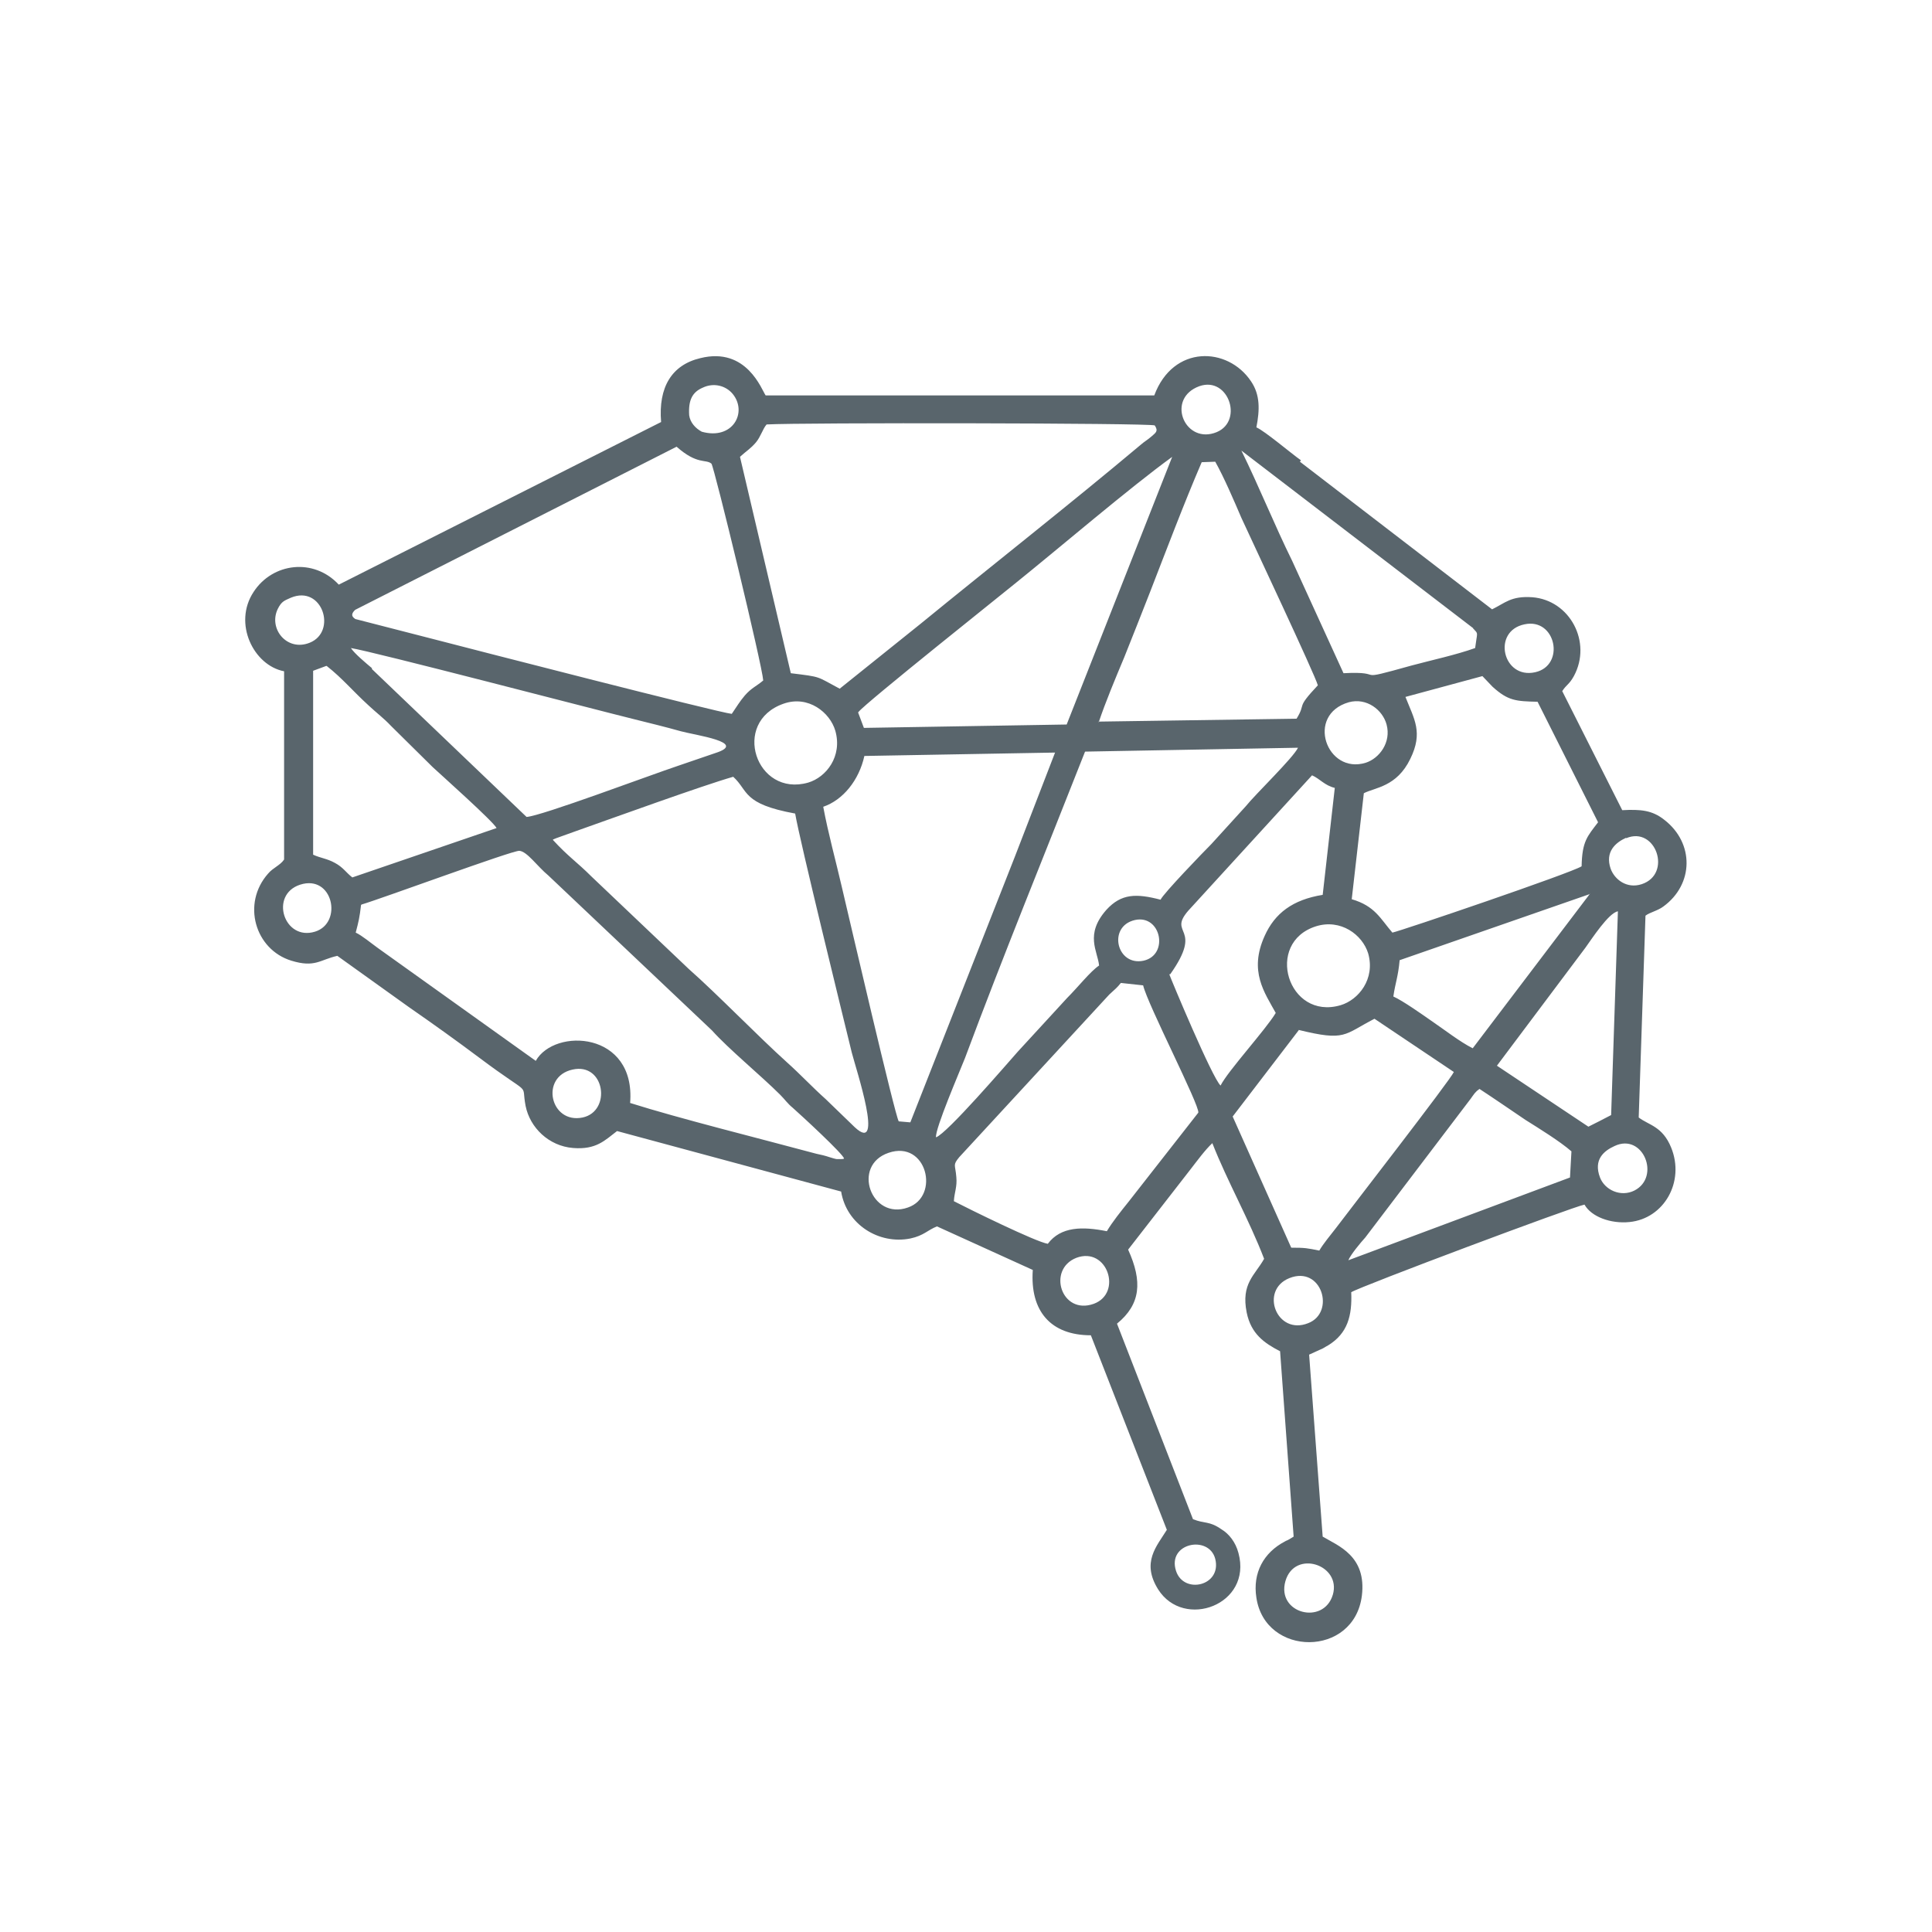 <?xml version="1.0" encoding="UTF-8"?>
<!DOCTYPE svg PUBLIC "-//W3C//DTD SVG 1.1//EN" "http://www.w3.org/Graphics/SVG/1.1/DTD/svg11.dtd">
<!-- Creator: CorelDRAW 2018 (64-Bit) -->
<svg xmlns="http://www.w3.org/2000/svg" xml:space="preserve" width="60mm" height="60mm" version="1.1" style="shape-rendering:geometricPrecision; text-rendering:geometricPrecision; image-rendering:optimizeQuality; fill-rule:evenodd; clip-rule:evenodd"
viewBox="0 0 39.92 39.92"
 xmlns:xlink="http://www.w3.org/1999/xlink">
 <defs>
  <style type="text/css">
   <![CDATA[
    .fil1 {fill:none}
    .fil0 {fill:#59656C}
   ]]>
  </style>
 </defs>
 <g id="Слой_x0020_1">
  <path class="fil0" d="M27.54 32.95c-0.19,0.64 -1.17,0.39 -0.98,-0.28 0.19,-0.66 1.16,-0.34 0.98,0.28zm-3.24 -0.49c-0.19,-0.58 0.68,-0.75 0.81,-0.25 0.14,0.56 -0.65,0.74 -0.81,0.25zm2.34 -6.05c0.67,-0.27 0.96,0.71 0.39,0.93 -0.65,0.26 -1.01,-0.68 -0.39,-0.93zm-4.4 -0.42c0.64,-0.24 0.96,0.73 0.36,0.95 -0.67,0.24 -0.97,-0.71 -0.36,-0.95zm-3.88 -2.17c0.79,-0.27 1.07,0.9 0.4,1.13 -0.76,0.27 -1.17,-0.87 -0.4,-1.13zm15 -0.14c0.59,-0.28 0.96,0.64 0.41,0.92 -0.28,0.14 -0.61,-0.01 -0.71,-0.27 -0.14,-0.37 0.08,-0.55 0.3,-0.65zm-5.5 2.36c0.05,-0.12 0.25,-0.36 0.35,-0.47l2.18 -2.87c0.04,-0.06 0.03,-0.04 0.08,-0.11 0.07,-0.07 0.02,-0.03 0.1,-0.09 0.32,0.21 0.61,0.41 0.95,0.64 0.27,0.17 0.71,0.44 0.95,0.65l-0.03 0.54 -4.58 1.71zm-8.15 -1.23c0.01,-0.17 0.07,-0.29 0.05,-0.49 -0.02,-0.26 -0.08,-0.24 0.06,-0.41l3.1 -3.36c0.13,-0.12 0.16,-0.14 0.24,-0.24l0.46 0.05c0.09,0.39 1.17,2.48 1.14,2.63l-1.44 1.84c-0.16,0.2 -0.33,0.41 -0.45,0.61 -0.5,-0.1 -0.95,-0.1 -1.22,0.26 -0.25,-0.04 -1.61,-0.71 -1.94,-0.88zm-7.88 -2.71c0.67,-0.15 0.81,0.86 0.21,0.99 -0.67,0.14 -0.89,-0.84 -0.21,-0.99zm15 -0.82c0.98,0.24 0.93,0.1 1.57,-0.23l1.64 1.1c-0.06,0.15 -2.17,2.87 -2.44,3.23 -0.1,0.13 -0.26,0.32 -0.34,0.46 -0.25,-0.05 -0.29,-0.06 -0.58,-0.06l-1.21 -2.71 1.37 -1.79zm0.36 -2.14c0.51,-0.16 0.96,0.17 1.08,0.56 0.15,0.53 -0.2,0.96 -0.57,1.07 -1.09,0.32 -1.58,-1.29 -0.51,-1.63zm-3.74 -0.13c0.54,-0.12 0.71,0.72 0.18,0.84 -0.56,0.12 -0.75,-0.71 -0.18,-0.84zm9.31 0.57c0.13,-0.18 0.48,-0.72 0.67,-0.75l-0.14 4.21c-0.09,0.05 -0.41,0.21 -0.47,0.24l-1.89 -1.26 1.83 -2.44zm-25.29 -0.89c0.41,-0.12 3.12,-1.12 3.26,-1.11 0.16,0.01 0.37,0.32 0.6,0.51l3.38 3.2c0.35,0.39 1.02,0.94 1.41,1.33 0.1,0.1 0.15,0.18 0.26,0.27 0.17,0.15 1.06,0.97 1.06,1.05 -0.03,0.01 -0.03,0.01 -0.09,0.01 -0.07,0 -0.02,0 -0.06,-0 -0.02,-0 -0.12,-0.03 -0.15,-0.04 -0.09,-0.03 -0.17,-0.05 -0.27,-0.07 -1.15,-0.31 -2.84,-0.73 -3.85,-1.05 0.12,-1.48 -1.56,-1.56 -1.95,-0.87l-3.26 -2.33c-0.14,-0.1 -0.33,-0.26 -0.46,-0.32 0.06,-0.23 0.08,-0.31 0.11,-0.57zm-1.27 -0.41c0.68,-0.22 0.89,0.79 0.31,0.97 -0.64,0.2 -0.95,-0.76 -0.31,-0.97zm26.65 0.19l-2.42 3.19c-0.26,-0.13 -0.58,-0.38 -0.83,-0.55 -0.2,-0.14 -0.61,-0.43 -0.81,-0.52 0.04,-0.28 0.1,-0.41 0.13,-0.75l3.94 -1.37zm0.75 -1.15c0.61,-0.26 0.96,0.74 0.32,0.95 -0.31,0.1 -0.56,-0.1 -0.64,-0.32 -0.12,-0.35 0.1,-0.54 0.32,-0.64zm-22.18 0.04c0.04,-0.04 -0.04,0.01 0.07,-0.04l0.39 -0.14c0.82,-0.29 2.64,-0.95 3.27,-1.13 0.32,0.29 0.18,0.56 1.28,0.76 0.09,0.54 0.98,4.16 1.17,4.94 0.09,0.35 0.68,2.12 0.06,1.54l-0.6 -0.58c-0.27,-0.24 -0.52,-0.51 -0.8,-0.76 -0.61,-0.55 -1.43,-1.4 -2.03,-1.93l-2.01 -1.91c-0.3,-0.3 -0.48,-0.41 -0.8,-0.76zm-4.67 -3.6c0.33,0.26 0.53,0.51 0.87,0.82 0.16,0.15 0.31,0.26 0.46,0.42l0.86 0.85c0.15,0.14 1.26,1.13 1.32,1.26l-2.98 1.02c-0.13,-0.1 -0.19,-0.21 -0.36,-0.3 -0.16,-0.09 -0.3,-0.1 -0.45,-0.17l0 -3.8 0.27 -0.1zm17.43 6.37c0.7,-0.99 -0.06,-0.81 0.37,-1.31l2.56 -2.8c0.16,0.07 0.26,0.21 0.47,0.26l-0.25 2.21c-0.62,0.1 -0.99,0.38 -1.2,0.85 -0.33,0.73 -0,1.17 0.23,1.59 -0.21,0.35 -0.99,1.2 -1.14,1.5 -0.17,-0.15 -1.03,-2.21 -1.06,-2.3zm-1.75 -4.6l4.39 -0.08c-0.1,0.21 -0.88,0.96 -1.08,1.21l-0.71 0.78c-0.17,0.17 -0.99,1.02 -1.05,1.15 -0.5,-0.13 -0.81,-0.13 -1.12,0.21 -0.45,0.51 -0.18,0.85 -0.15,1.15 -0.18,0.12 -0.43,0.44 -0.66,0.67l-1.02 1.11c-0.24,0.27 -1.46,1.69 -1.69,1.77 -0.02,-0.18 0.49,-1.36 0.6,-1.64 0.79,-2.12 1.65,-4.22 2.48,-6.33zm-3.63 7.66l-0.23 -0.02c-0.08,-0.13 -1.01,-4.14 -1.18,-4.86 -0.12,-0.52 -0.28,-1.1 -0.38,-1.64 0.41,-0.14 0.74,-0.55 0.85,-1.05l3.94 -0.07 -0.83 2.15 -2.16 5.49zm-2.61 -8.65c0.51,-0.18 0.96,0.18 1.07,0.56 0.15,0.53 -0.19,0.96 -0.56,1.07 -1.08,0.31 -1.6,-1.25 -0.51,-1.63zm11.68 -0.03c0.37,-0.1 0.7,0.16 0.78,0.46 0.1,0.37 -0.15,0.7 -0.43,0.79 -0.81,0.25 -1.25,-0.99 -0.35,-1.25zm2.76 -0.54l0.21 0.22c0.32,0.29 0.48,0.3 0.93,0.31l1.25 2.49c-0.22,0.29 -0.33,0.39 -0.34,0.91 -0.22,0.14 -3.72,1.33 -3.91,1.37 -0.25,-0.29 -0.36,-0.55 -0.84,-0.69l0.25 -2.19c0.23,-0.12 0.68,-0.13 0.96,-0.71 0.27,-0.55 0.08,-0.82 -0.1,-1.28l1.59 -0.43zm-7.93 0.96c0.14,-0.42 0.35,-0.92 0.53,-1.35 0.18,-0.45 0.35,-0.88 0.53,-1.34 0.35,-0.9 0.7,-1.83 1.07,-2.69l0.28 -0.01c0.18,0.32 0.39,0.81 0.54,1.16 0.22,0.48 1.52,3.24 1.58,3.46 -0.47,0.5 -0.23,0.35 -0.44,0.69l-4.09 0.06zm8.8 -2.03c0.65,-0.14 0.85,0.85 0.22,0.99 -0.67,0.15 -0.9,-0.85 -0.22,-0.99zm-23.81 0.91c-0.13,-0.11 -0.36,-0.3 -0.44,-0.42 0.45,0.07 5,1.26 5.85,1.47 0.32,0.08 0.65,0.16 0.97,0.25 0.29,0.08 1.4,0.23 0.71,0.45l-0.76 0.26c-0.6,0.2 -2.83,1.04 -3.14,1.06l-3.2 -3.06zm-1.68 -1.46c0.65,-0.27 0.96,0.7 0.39,0.93 -0.47,0.19 -0.86,-0.29 -0.66,-0.7 0.08,-0.16 0.14,-0.17 0.27,-0.23zm9.11 2.4c-0.25,-0.02 -5.61,-1.4 -6.03,-1.51l-1.75 -0.45c-0.02,-0.02 -0.13,-0.07 -0,-0.19l6.64 -3.37c0.43,0.38 0.6,0.25 0.72,0.35 0.06,0.08 1.05,4.17 1.07,4.48 -0.14,0.12 -0.24,0.15 -0.38,0.31 -0.11,0.13 -0.16,0.22 -0.27,0.38zm2.62 -0.04c0.11,-0.16 3.1,-2.54 3.23,-2.65 0.92,-0.74 2.38,-1.99 3.25,-2.62l-2.18 5.53 -4.19 0.07 -0.12 -0.32zm-2.44 -5.28c0.12,-0.11 0.21,-0.16 0.32,-0.29 0.1,-0.12 0.14,-0.28 0.22,-0.37 0.7,-0.04 7.91,-0.03 8.02,0.02 0.08,0.12 0.02,0.15 -0.07,0.23 -0.08,0.07 -0.14,0.1 -0.22,0.17 -1.44,1.21 -3.07,2.49 -4.55,3.7l-1.67 1.34c-0.49,-0.26 -0.36,-0.24 -1.01,-0.32l-1.05 -4.47zm9.48 -1.45c0.62,-0.22 0.94,0.78 0.3,0.97 -0.62,0.19 -0.98,-0.72 -0.3,-0.97zm-10.28 0.94c-0.13,-0.07 -0.24,-0.19 -0.26,-0.34 -0.02,-0.32 0.07,-0.48 0.28,-0.57 0.23,-0.11 0.48,-0.04 0.62,0.13 0.31,0.38 -0,0.96 -0.64,0.78zm12.38 0.59c-0.2,-0.14 -0.74,-0.6 -0.92,-0.68 0.07,-0.36 0.08,-0.67 -0.11,-0.95 -0.48,-0.72 -1.61,-0.76 -2,0.29l-8.03 -0c-0.08,-0.11 -0.39,-1.01 -1.35,-0.77 -0.59,0.14 -0.87,0.6 -0.81,1.32l-6.66 3.36c-0.52,-0.56 -1.37,-0.45 -1.76,0.15 -0.43,0.65 0,1.52 0.63,1.64l-0 3.89c-0.08,0.12 -0.23,0.17 -0.33,0.29 -0.55,0.62 -0.27,1.57 0.48,1.8 0.49,0.15 0.59,-0.02 0.95,-0.1l1.48 1.06c0.49,0.34 0.98,0.69 1.46,1.05 1.12,0.84 0.85,0.47 0.95,0.99 0.09,0.45 0.48,0.83 0.98,0.87 0.48,0.04 0.66,-0.16 0.91,-0.35l4.63 1.25c0.11,0.68 0.78,1.1 1.43,0.97 0.28,-0.06 0.35,-0.17 0.55,-0.25l1.98 0.9c-0.06,0.85 0.37,1.35 1.2,1.35l1.57 4.02c-0.21,0.34 -0.53,0.67 -0.18,1.23 0.53,0.84 1.95,0.32 1.66,-0.75 -0.06,-0.23 -0.2,-0.4 -0.35,-0.49 -0.26,-0.18 -0.34,-0.11 -0.59,-0.21l-1.57 -4.04c0.49,-0.4 0.53,-0.87 0.23,-1.53l1.29 -1.66c0.14,-0.18 0.3,-0.4 0.45,-0.54 0.31,0.79 0.76,1.58 1.07,2.39 -0.19,0.34 -0.48,0.51 -0.36,1.11 0.09,0.44 0.36,0.63 0.69,0.8l0.28 3.83 -0.1 0.06c-0.03,0.02 -0.05,0.02 -0.08,0.04 -0.44,0.23 -0.67,0.65 -0.59,1.16 0.18,1.23 2.02,1.24 2.18,-0.04 0.1,-0.82 -0.49,-1.03 -0.81,-1.22l-0.28 -3.76 0.22 -0.1c0.08,-0.03 0.11,-0.06 0.17,-0.09 0.41,-0.25 0.5,-0.62 0.48,-1.1 0.19,-0.12 4.59,-1.77 4.82,-1.81 0.14,0.25 0.54,0.4 0.93,0.36 0.71,-0.07 1.15,-0.83 0.86,-1.54 -0.18,-0.44 -0.46,-0.46 -0.67,-0.62l0.14 -4.17c0.09,-0.07 0.25,-0.1 0.37,-0.19 0.63,-0.46 0.64,-1.31 0.02,-1.79 -0.25,-0.2 -0.49,-0.22 -0.87,-0.2l-1.24 -2.46c0.09,-0.14 0.14,-0.13 0.24,-0.31 0.38,-0.7 -0.08,-1.57 -0.86,-1.63 -0.44,-0.03 -0.56,0.12 -0.83,0.25l-3.97 -3.05zm3.56 3.48c0.01,0.01 0.02,0.01 0.02,0.02 0.09,0.09 0.06,0.06 0.02,0.38 -0.39,0.14 -0.9,0.25 -1.31,0.36 -1.29,0.36 -0.47,0.11 -1.41,0.16l-1.06 -2.32c-0.37,-0.75 -0.69,-1.55 -1.05,-2.28l4.79 3.67z"/>
  <rect class="fil1" x="-0" width="39.92" height="39.92"/>
 </g>
</svg>
